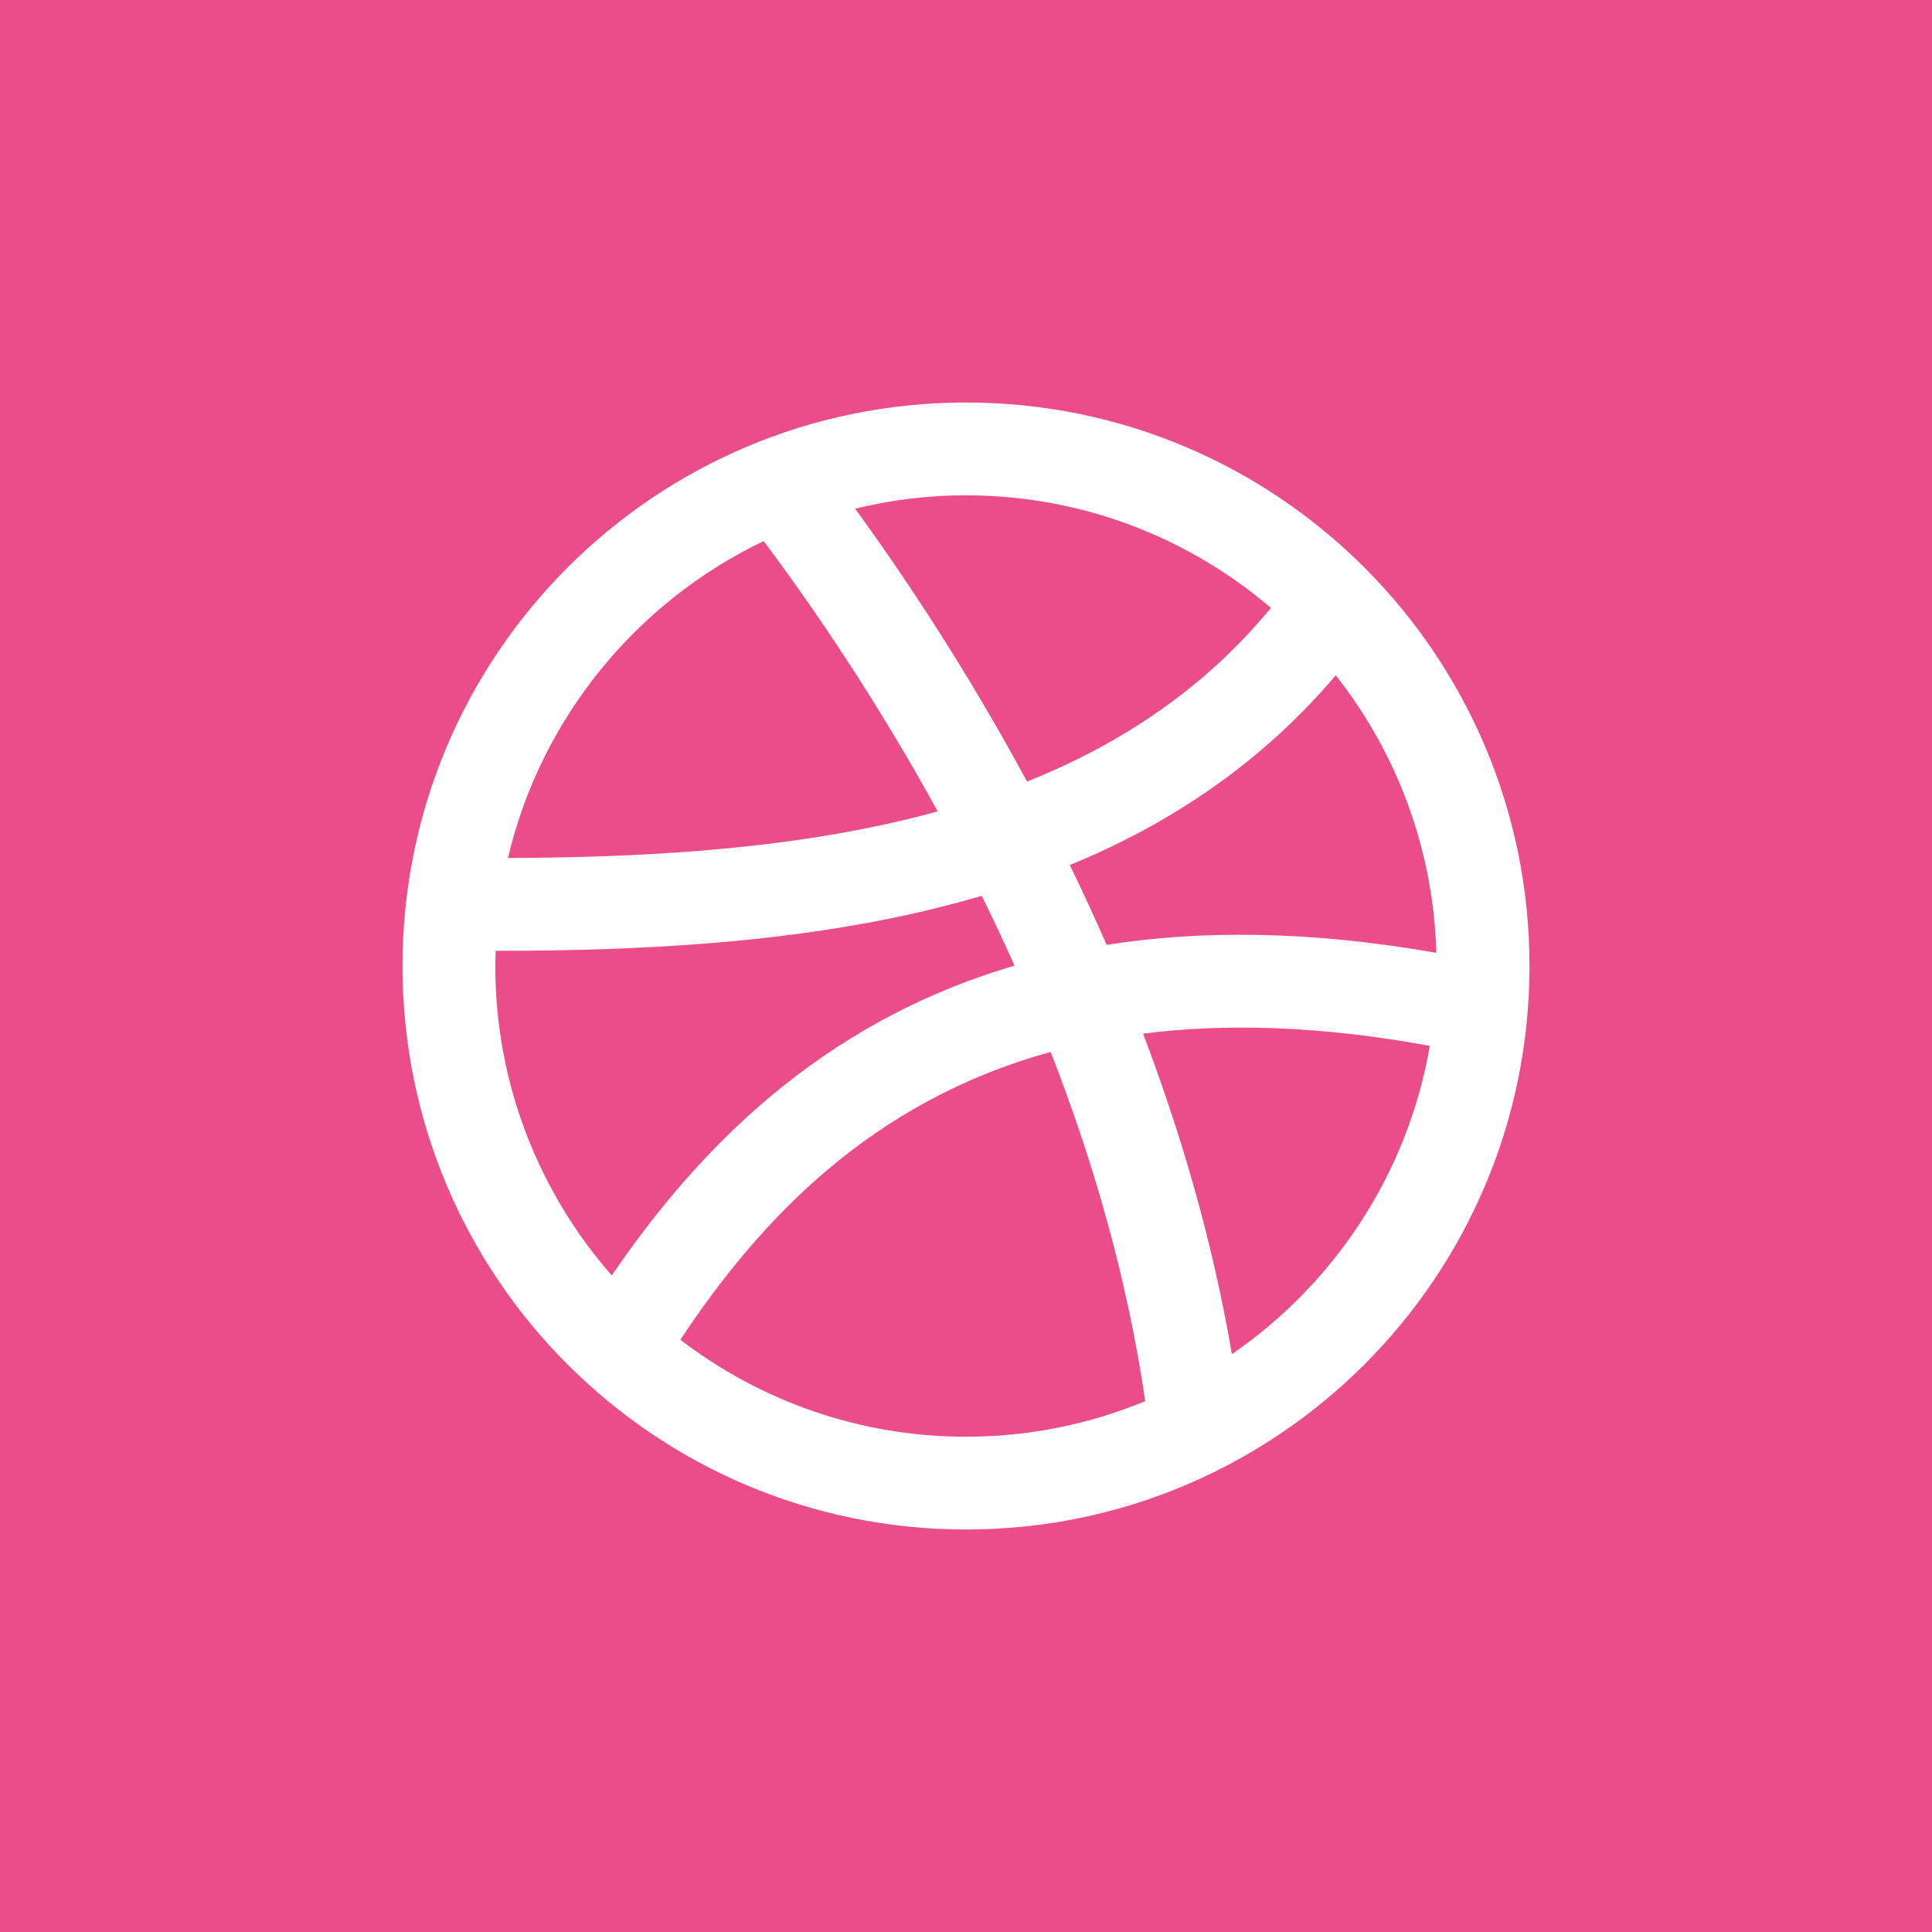 <svg xmlns="http://www.w3.org/2000/svg" xmlns:xlink="http://www.w3.org/1999/xlink" preserveAspectRatio="xMidYMid" width="48" height="48" viewBox="0 0 48 48">
  <defs>
    <style>
      .cls-1 {
        fill: #eb4d8a;
      }

      .cls-2 {
        fill: #fff;
        fill-rule: evenodd;
      }
    </style>
  </defs>
  <g>
    <rect width="48" height="48" class="cls-1"/>
    <path d="M24.000,10.000 C16.268,10.000 10.000,16.269 10.000,24.000 C10.000,31.731 16.268,38.000 24.000,38.000 C31.732,38.000 38.000,31.731 38.000,24.000 C38.000,16.269 31.732,10.000 24.000,10.000 ZM33.187,16.777 C34.691,18.687 35.614,21.074 35.686,23.672 C32.545,23.122 29.836,23.104 27.495,23.475 C27.198,22.796 26.892,22.134 26.580,21.492 C29.090,20.460 31.341,18.955 33.187,16.777 ZM31.576,15.103 C29.928,17.104 27.858,18.481 25.517,19.418 C24.018,16.641 22.476,14.327 21.245,12.638 C22.129,12.422 23.050,12.306 24.000,12.306 C26.889,12.306 29.534,13.361 31.576,15.103 ZM18.973,13.443 C20.164,15.032 21.748,17.336 23.298,20.159 C20.014,21.062 16.340,21.305 12.620,21.316 C13.441,17.837 15.817,14.953 18.973,13.443 ZM12.306,24.000 C12.306,23.873 12.311,23.748 12.316,23.623 C12.337,23.623 12.358,23.623 12.379,23.623 C16.545,23.623 20.683,23.349 24.392,22.257 C24.669,22.818 24.941,23.397 25.207,23.991 C20.326,25.422 17.284,28.634 15.199,31.689 C13.400,29.632 12.306,26.941 12.306,24.000 ZM16.903,33.285 C18.877,30.311 21.629,27.370 26.104,26.135 C27.151,28.815 28.003,31.738 28.454,34.810 C27.080,35.380 25.576,35.695 24.000,35.695 C21.333,35.695 18.873,34.795 16.903,33.285 ZM30.606,33.644 C30.128,30.837 29.343,28.161 28.399,25.680 C30.445,25.421 32.797,25.483 35.523,25.984 C34.978,29.153 33.157,31.890 30.606,33.644 Z" class="cls-2"/>
  </g>
</svg>
